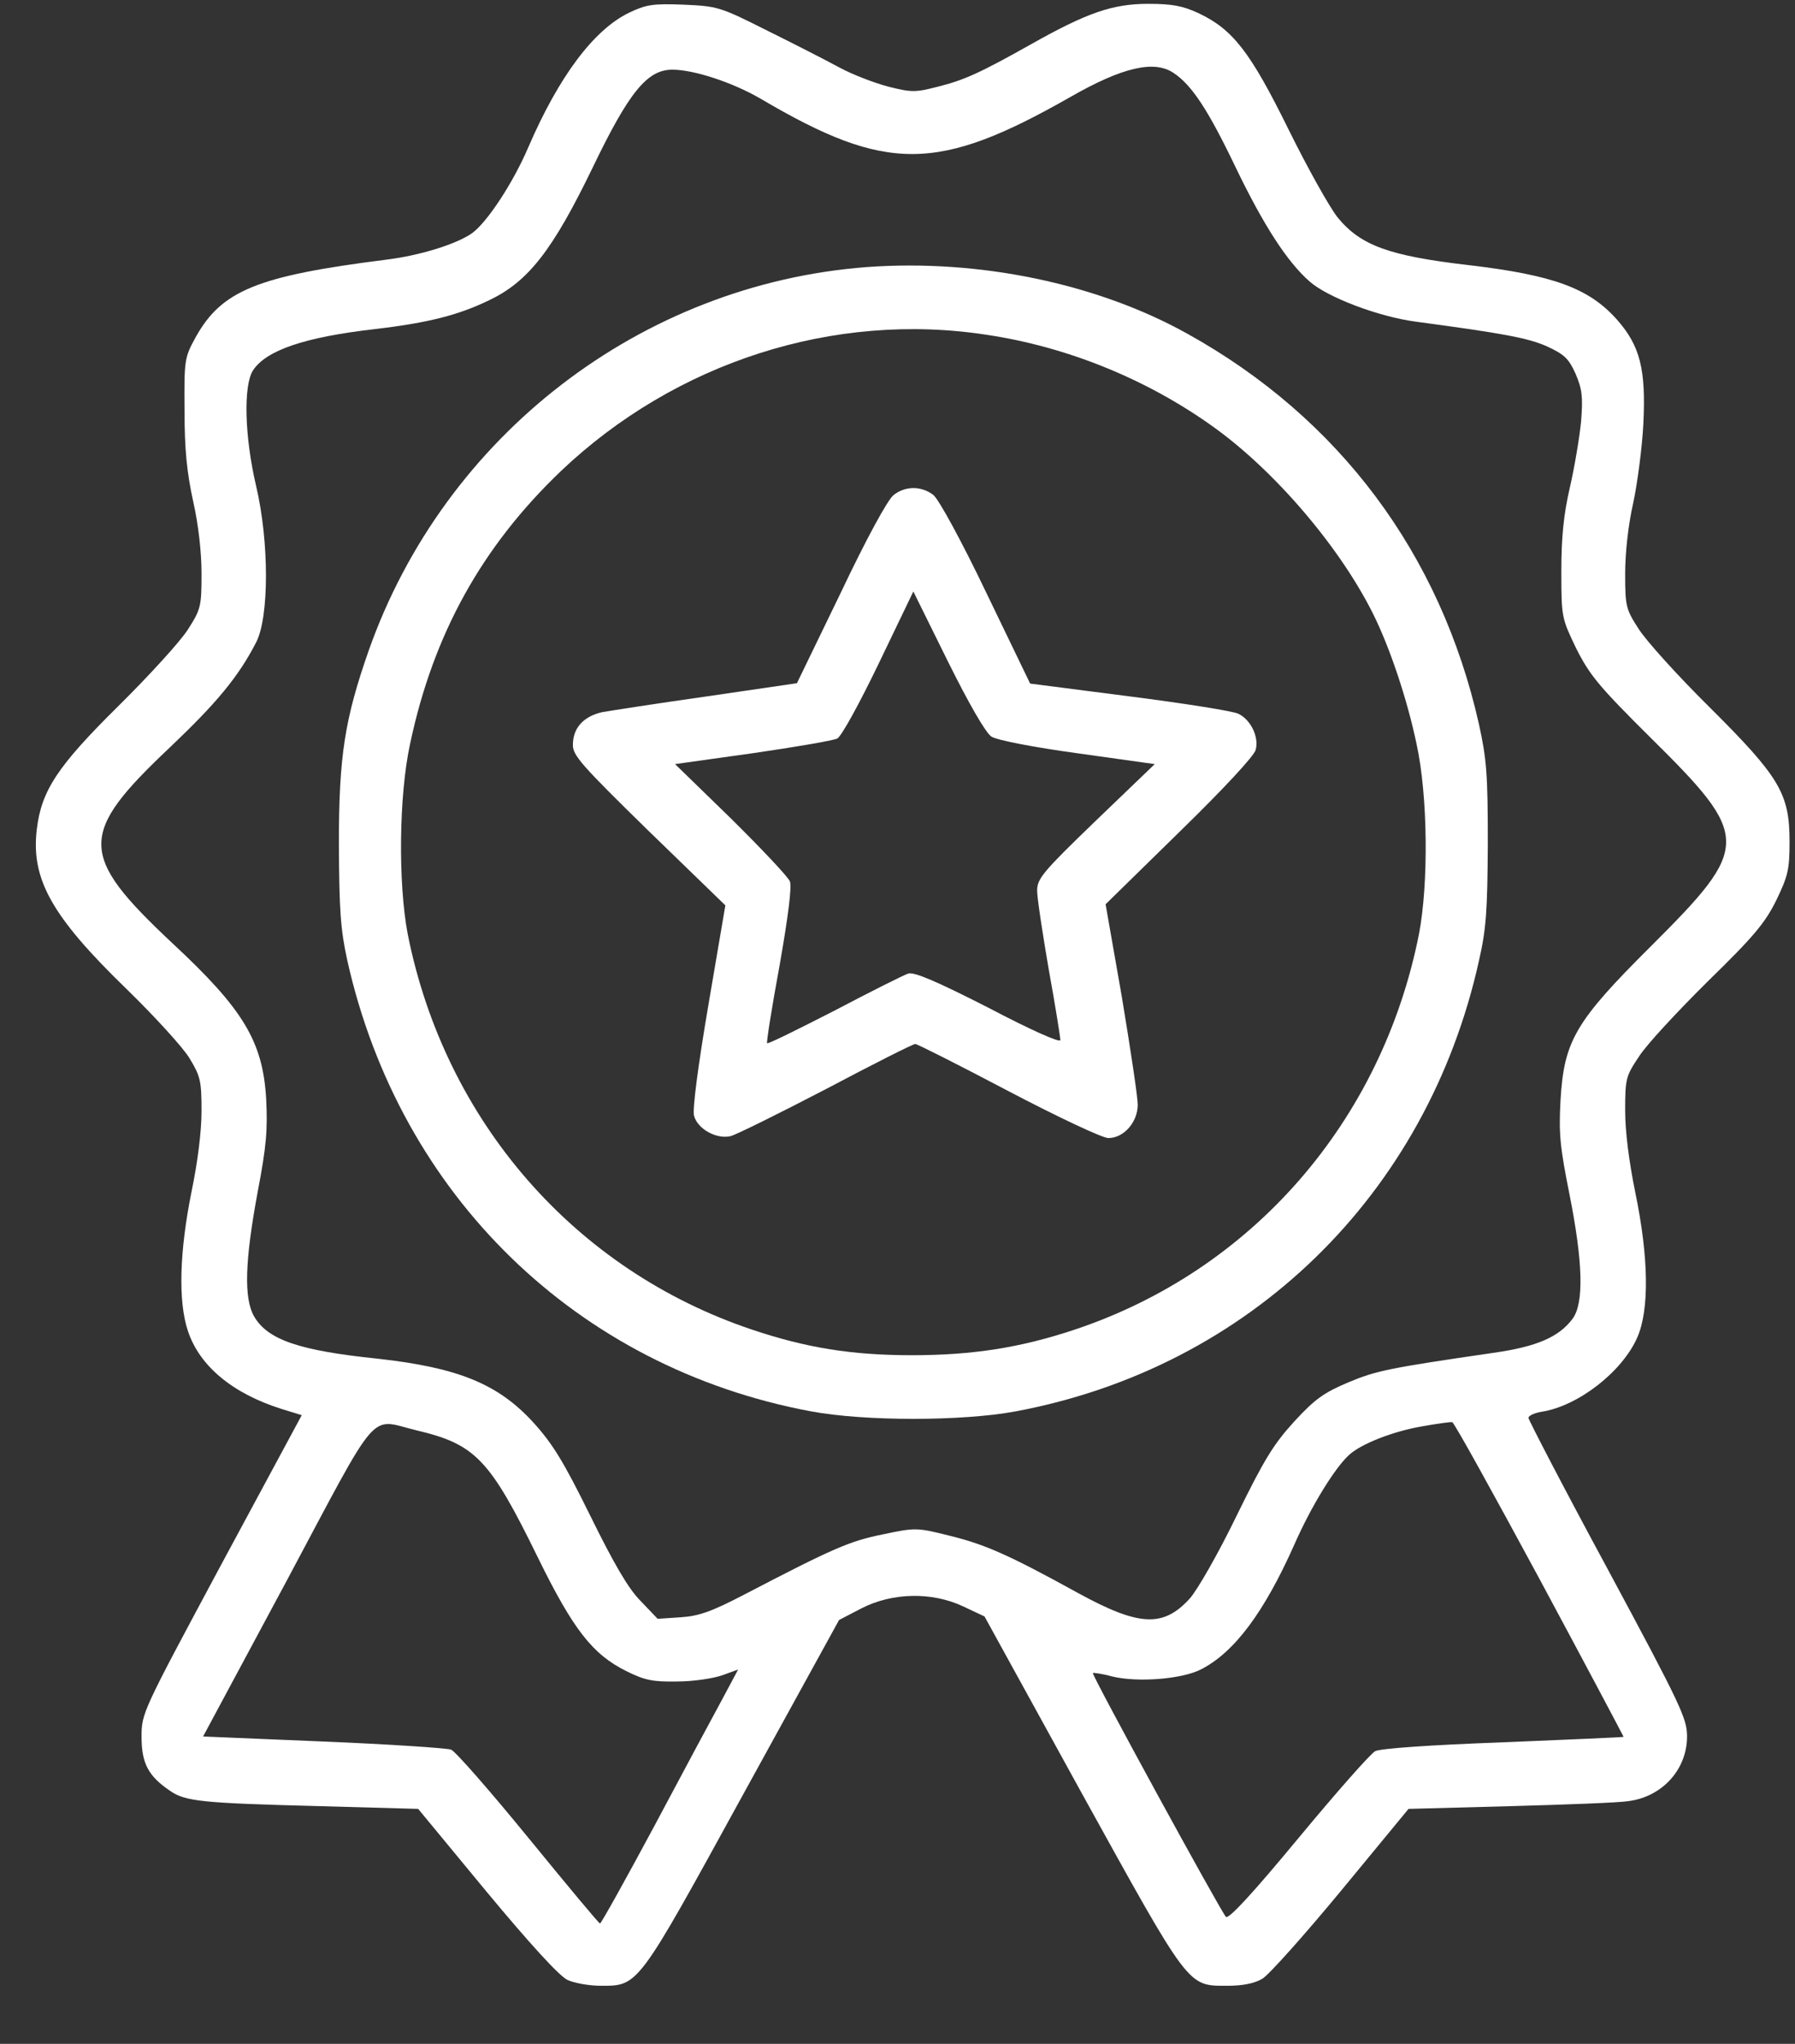 <svg width="29" height="33" viewBox="0 0 29 33" fill="none" xmlns="http://www.w3.org/2000/svg">
<rect x="0" y="0" width="29" height="33" fill="#333333" stroke="none"/>
<path d="M10.162 0.206C9.594 0.481 9.031 1.231 8.537 2.374C8.294 2.943 7.881 3.575 7.631 3.762C7.387 3.937 6.794 4.125 6.237 4.193C4.15 4.456 3.581 4.693 3.162 5.443C2.981 5.774 2.975 5.8 2.981 6.624C2.981 7.256 3.019 7.624 3.119 8.087C3.206 8.468 3.256 8.918 3.256 9.262C3.256 9.793 3.244 9.837 3.037 10.162C2.919 10.35 2.412 10.906 1.919 11.393C0.931 12.368 0.669 12.762 0.594 13.393C0.5 14.193 0.831 14.793 2.044 15.968C2.5 16.412 2.962 16.918 3.062 17.087C3.237 17.375 3.256 17.45 3.256 17.937C3.256 18.268 3.194 18.762 3.094 19.243C2.9 20.206 2.875 21.012 3.037 21.493C3.225 22.056 3.756 22.499 4.55 22.749L4.875 22.849L3.581 25.249C2.3 27.637 2.287 27.656 2.287 28.043C2.287 28.468 2.394 28.674 2.744 28.912C2.994 29.087 3.256 29.112 5.175 29.162L6.756 29.206L7.856 30.537C8.562 31.387 9.037 31.906 9.169 31.968C9.275 32.018 9.519 32.062 9.706 32.062C10.319 32.062 10.293 32.093 12.012 28.962L13.556 26.156L13.918 25.968C14.418 25.712 15.056 25.699 15.562 25.937L15.906 26.099L17.468 28.937C19.231 32.124 19.181 32.062 19.831 32.062C20.075 32.062 20.268 32.024 20.393 31.949C20.494 31.893 21.069 31.249 21.669 30.524L22.756 29.206L24.4 29.162C25.3 29.137 26.156 29.106 26.306 29.081C26.856 29.012 27.256 28.568 27.256 28.037C27.256 27.749 27.162 27.543 25.975 25.337C25.268 24.031 24.694 22.924 24.694 22.893C24.694 22.856 24.794 22.812 24.912 22.793C25.5 22.699 26.206 22.149 26.45 21.599C26.65 21.149 26.637 20.299 26.419 19.25C26.319 18.756 26.256 18.274 26.256 17.931C26.256 17.412 26.268 17.375 26.481 17.056C26.6 16.868 27.106 16.325 27.593 15.843C28.343 15.112 28.518 14.899 28.7 14.531C28.887 14.143 28.912 14.037 28.912 13.593C28.912 12.812 28.756 12.55 27.619 11.418C27.106 10.912 26.593 10.343 26.475 10.156C26.268 9.837 26.256 9.787 26.256 9.262C26.256 8.931 26.306 8.468 26.387 8.118C26.456 7.793 26.531 7.218 26.55 6.843C26.593 5.968 26.5 5.587 26.125 5.162C25.675 4.656 25.106 4.443 23.731 4.281C22.437 4.131 21.981 3.962 21.612 3.512C21.481 3.349 21.125 2.712 20.819 2.093C20.2 0.837 19.919 0.475 19.362 0.212C19.106 0.093 18.931 0.062 18.55 0.062C17.975 0.062 17.562 0.206 16.662 0.712C15.837 1.175 15.581 1.293 15.15 1.4C14.793 1.493 14.725 1.493 14.356 1.4C14.137 1.343 13.775 1.206 13.556 1.087C13.337 0.968 12.812 0.7 12.381 0.487C11.625 0.106 11.587 0.1 11.037 0.075C10.543 0.056 10.437 0.075 10.162 0.206ZM18.956 1.175C19.25 1.368 19.512 1.762 19.956 2.687C20.419 3.65 20.8 4.231 21.156 4.543C21.444 4.8 22.268 5.112 22.869 5.193C24.275 5.381 24.687 5.456 24.994 5.593C25.275 5.724 25.343 5.787 25.456 6.037C25.562 6.287 25.575 6.406 25.544 6.806C25.518 7.068 25.437 7.549 25.362 7.874C25.262 8.306 25.225 8.674 25.225 9.224C25.225 9.974 25.231 9.981 25.468 10.475C25.687 10.906 25.831 11.081 26.662 11.906C28.294 13.518 28.294 13.662 26.669 15.281C25.45 16.493 25.268 16.806 25.212 17.762C25.181 18.312 25.206 18.531 25.356 19.281C25.575 20.381 25.593 21.043 25.406 21.293C25.187 21.587 24.831 21.743 24.125 21.843C22.45 22.087 22.231 22.131 21.787 22.318C21.4 22.481 21.25 22.581 20.912 22.949C20.575 23.318 20.425 23.562 19.981 24.468C19.681 25.087 19.35 25.662 19.225 25.806C18.794 26.281 18.406 26.262 17.412 25.718C16.312 25.112 15.918 24.937 15.356 24.799C14.812 24.662 14.793 24.662 14.262 24.774C13.731 24.881 13.469 24.993 12.018 25.749C11.5 26.018 11.293 26.093 11 26.112L10.625 26.137L10.35 25.849C10.15 25.649 9.919 25.249 9.537 24.474C9.1 23.587 8.925 23.306 8.612 22.962C8.044 22.343 7.4 22.081 6.1 21.937C4.831 21.806 4.325 21.631 4.106 21.256C3.937 20.962 3.956 20.362 4.162 19.25C4.306 18.5 4.325 18.237 4.3 17.737C4.244 16.812 3.931 16.293 2.781 15.225C1.262 13.8 1.262 13.468 2.744 12.068C3.494 11.356 3.85 10.931 4.137 10.374C4.35 9.968 4.35 8.743 4.137 7.843C3.95 7.043 3.931 6.224 4.087 5.981C4.3 5.656 4.919 5.443 6.069 5.312C6.919 5.212 7.412 5.087 7.912 4.843C8.537 4.543 8.931 4.037 9.575 2.706C10.162 1.487 10.456 1.125 10.862 1.125C11.212 1.125 11.837 1.331 12.287 1.593C14.325 2.793 15.15 2.787 17.3 1.562C18.131 1.087 18.643 0.968 18.956 1.175ZM24.875 25.499C25.625 26.893 26.231 28.037 26.231 28.043C26.225 28.049 25.35 28.087 24.287 28.131C23.093 28.174 22.3 28.231 22.218 28.274C22.143 28.312 21.587 28.943 20.975 29.681C20.25 30.556 19.85 30.993 19.806 30.949C19.725 30.868 17.631 27.037 17.656 27.012C17.669 27.006 17.812 27.024 17.968 27.068C18.381 27.168 19.106 27.112 19.412 26.949C19.944 26.674 20.425 26.031 20.912 24.937C21.181 24.324 21.569 23.693 21.8 23.487C21.994 23.312 22.5 23.112 22.968 23.031C23.212 22.987 23.437 22.956 23.462 22.962C23.494 22.968 24.125 24.112 24.875 25.499ZM6.725 23.093C7.681 23.318 7.912 23.556 8.694 25.156C9.262 26.312 9.575 26.712 10.118 26.981C10.418 27.131 10.55 27.156 10.944 27.149C11.2 27.149 11.525 27.099 11.668 27.049L11.925 26.956L11.668 27.437C11.525 27.699 11.031 28.618 10.569 29.487C10.106 30.349 9.712 31.056 9.694 31.056C9.675 31.056 9.156 30.431 8.537 29.674C7.919 28.918 7.356 28.274 7.287 28.249C7.212 28.224 6.287 28.162 5.219 28.118L3.281 28.037L4.631 25.524C6.156 22.668 5.95 22.906 6.725 23.093Z" fill="white"/>
<path d="M14.006 4.312C10.362 4.587 7.181 7.031 5.956 10.506C5.569 11.612 5.475 12.206 5.475 13.624C5.481 14.699 5.5 14.999 5.612 15.512C6.462 19.299 9.319 22.081 13.1 22.787C13.962 22.949 15.55 22.949 16.412 22.787C20.187 22.081 23.056 19.293 23.894 15.512C24.012 14.999 24.031 14.699 24.037 13.624C24.037 12.506 24.019 12.262 23.894 11.693C23.275 8.943 21.637 6.749 19.181 5.387C17.719 4.574 15.812 4.181 14.006 4.312ZM15.944 5.406C17.237 5.599 18.519 6.118 19.587 6.881C20.581 7.587 21.637 8.818 22.181 9.906C22.456 10.456 22.737 11.299 22.887 12.018C23.069 12.849 23.081 14.268 22.925 15.081C22.325 18.106 20.231 20.512 17.362 21.468C16.481 21.762 15.706 21.881 14.731 21.881C13.762 21.881 13.025 21.762 12.15 21.468C9.281 20.506 7.187 18.099 6.587 15.081C6.431 14.262 6.444 12.843 6.625 12.012C7 10.237 7.787 8.824 9.062 7.606C10.912 5.849 13.469 5.024 15.944 5.406Z" fill="white"/>
<path d="M14.437 7.993C14.344 8.062 13.993 8.706 13.581 9.575L12.875 11.031L11.425 11.243C10.625 11.356 9.862 11.475 9.725 11.499C9.425 11.568 9.256 11.756 9.256 12.024C9.25 12.193 9.394 12.356 10.481 13.418L11.719 14.618L11.444 16.231C11.275 17.224 11.187 17.906 11.212 18.012C11.268 18.231 11.581 18.399 11.806 18.343C11.9 18.318 12.594 17.974 13.35 17.581C14.106 17.181 14.75 16.856 14.787 16.856C14.819 16.856 15.5 17.2 16.294 17.618C17.093 18.037 17.812 18.375 17.906 18.375C18.156 18.375 18.381 18.118 18.381 17.837C18.381 17.706 18.262 16.924 18.125 16.099L17.862 14.6L19.056 13.431C19.762 12.743 20.268 12.2 20.287 12.106C20.343 11.899 20.206 11.618 20.006 11.524C19.919 11.481 19.131 11.356 18.244 11.243L16.643 11.037L15.937 9.575C15.518 8.7 15.168 8.068 15.081 7.993C14.887 7.843 14.625 7.843 14.437 7.993ZM16.018 11.893C16.1 11.95 16.718 12.068 17.406 12.162L18.656 12.337L17.706 13.249C16.843 14.081 16.756 14.187 16.756 14.381C16.756 14.499 16.843 15.068 16.944 15.656C17.05 16.237 17.131 16.75 17.131 16.793C17.131 16.843 16.643 16.625 15.975 16.274C15.118 15.837 14.775 15.693 14.675 15.718C14.6 15.743 14.062 16.012 13.481 16.318C12.893 16.618 12.406 16.862 12.393 16.843C12.381 16.831 12.469 16.268 12.594 15.593C12.737 14.781 12.793 14.325 12.762 14.231C12.731 14.156 12.3 13.7 11.806 13.212L10.906 12.337L12.156 12.162C12.85 12.062 13.462 11.956 13.525 11.925C13.594 11.893 13.893 11.343 14.2 10.706L14.756 9.55L15.312 10.675C15.656 11.368 15.931 11.843 16.018 11.893Z" fill="white"/>
</svg>
